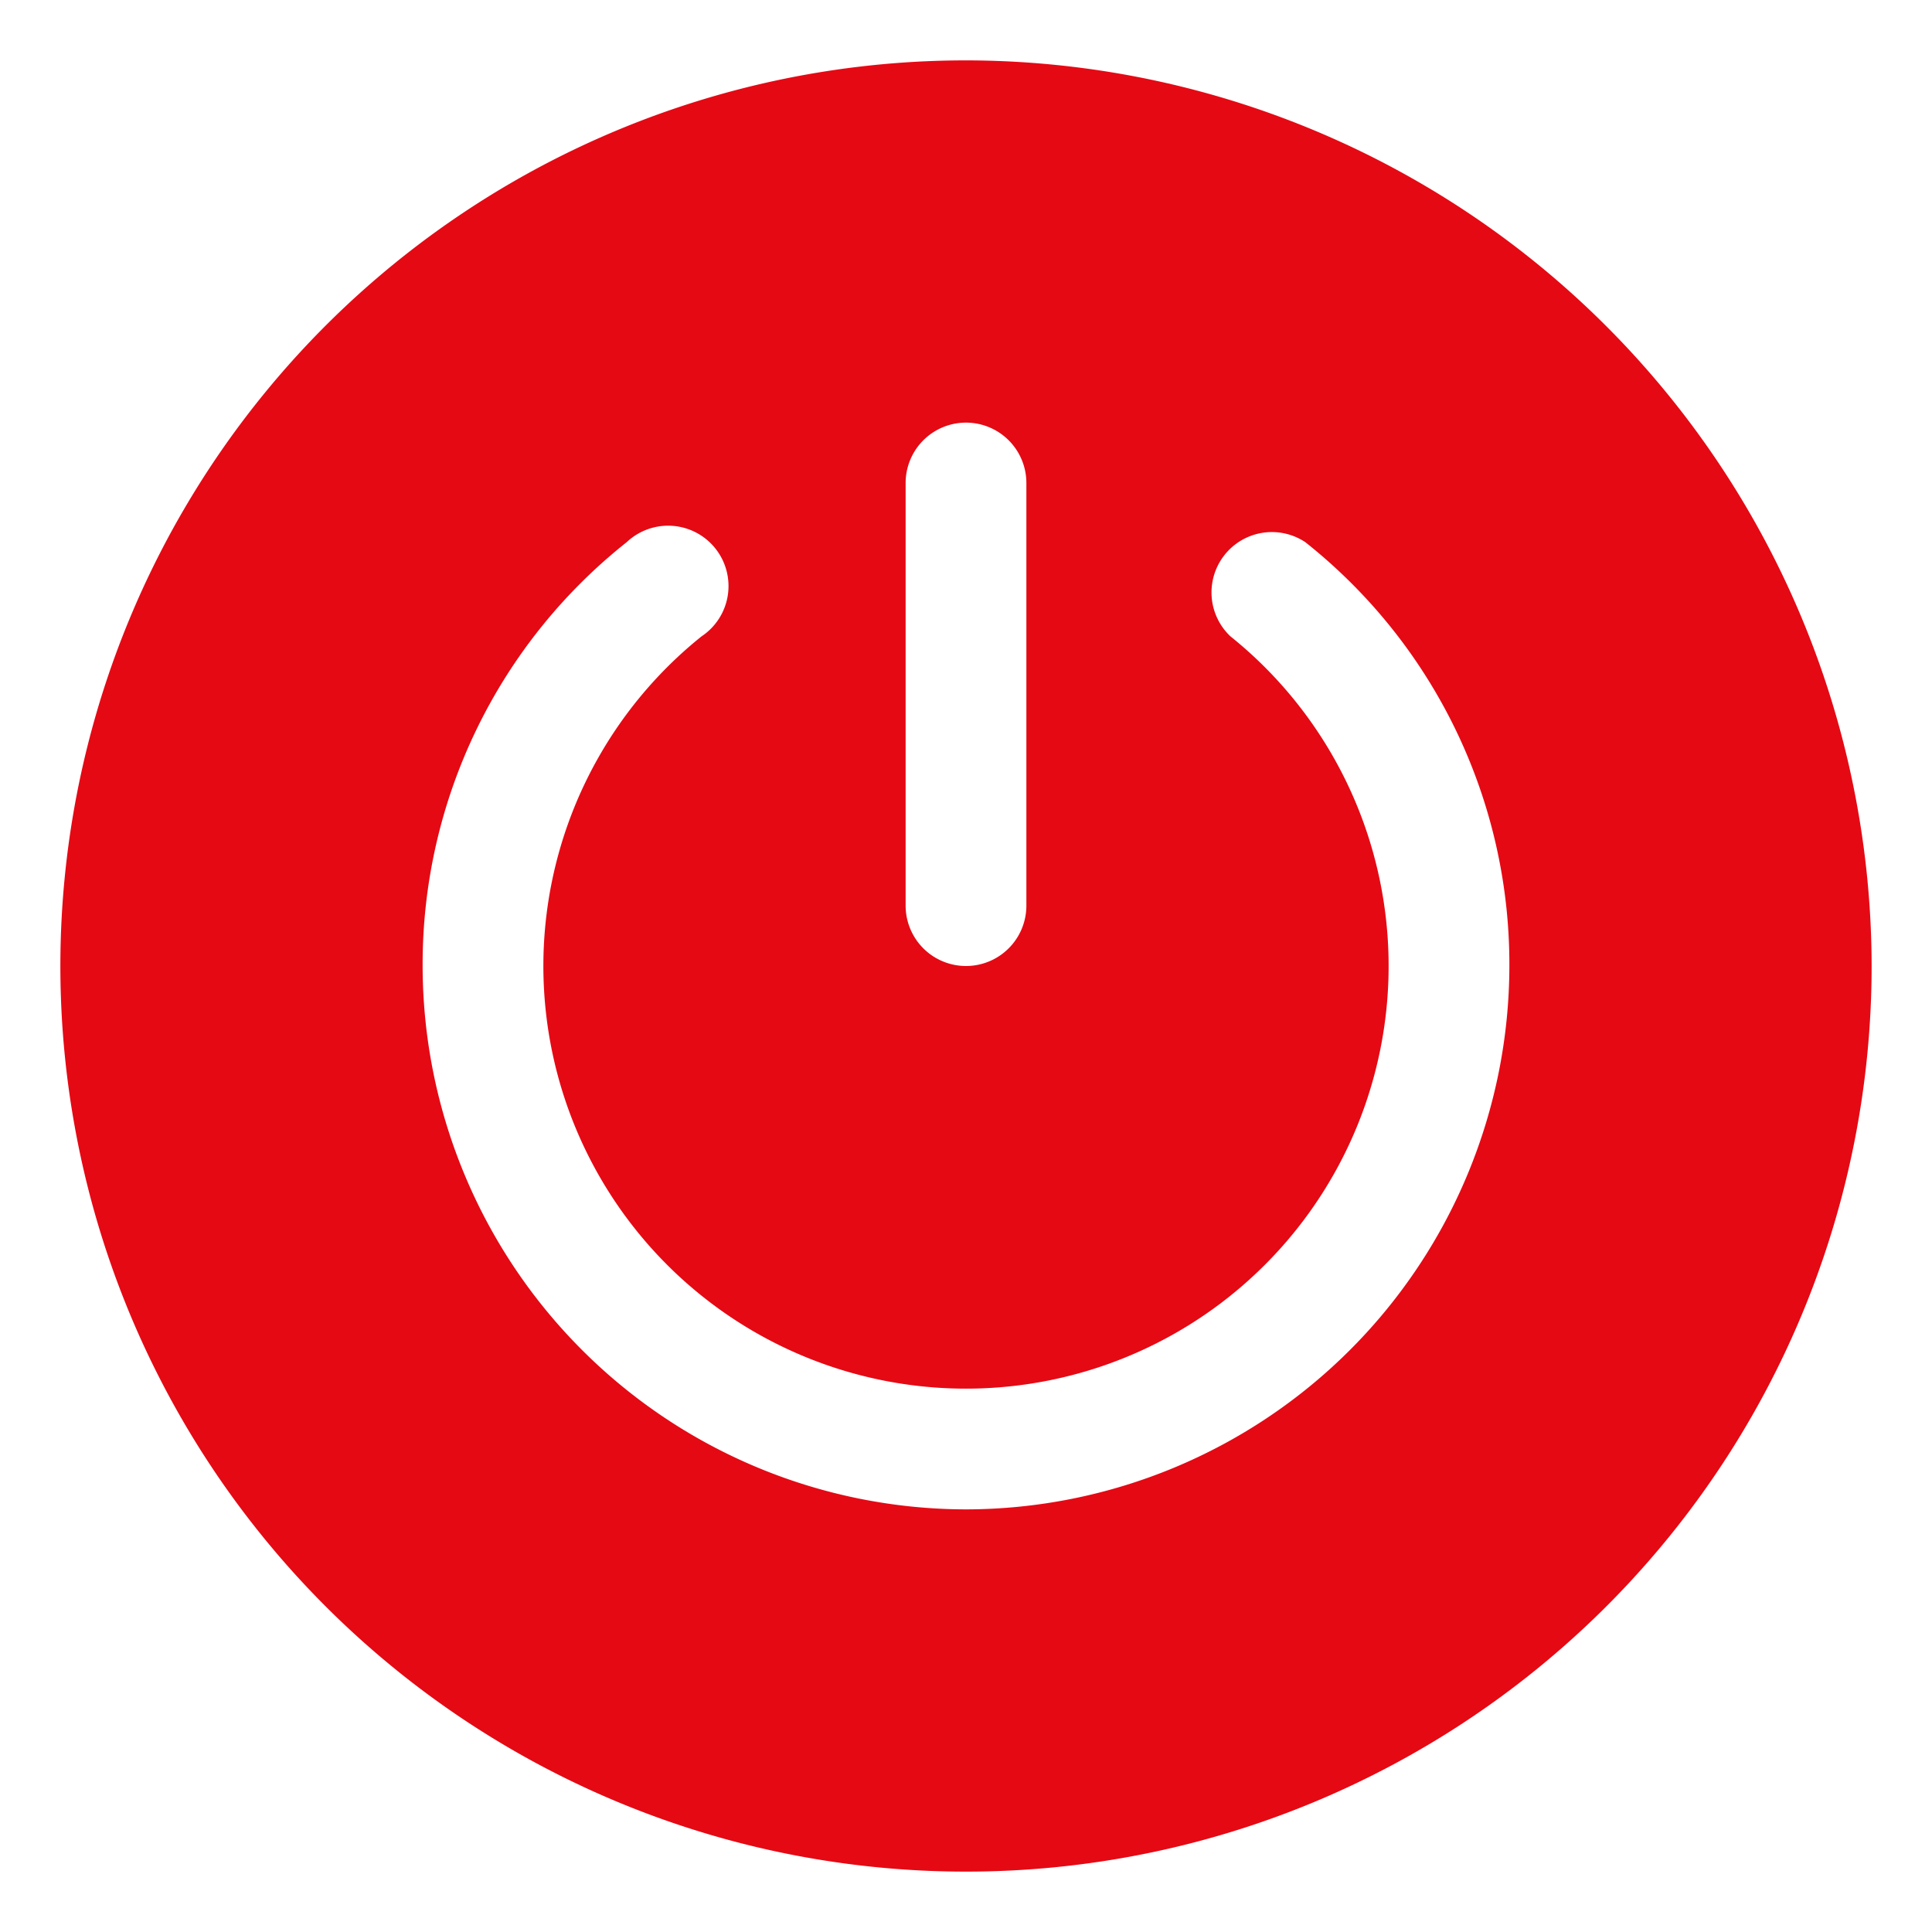 <?xml version="1.0" standalone="no"?>
<svg xmlns="http://www.w3.org/2000/svg" version="1.1" xmlns:xlink="http://www.w3.org/1999/xlink" width="512" height="512" x="0" y="0" viewBox="0 0 32 32" style="enable-background:new 0 0 512 512" xml:space="preserve" class=""><g><path d="M16 1a15 15 0 1 0 15 15A15.018 15.018 0 0 0 16 1zm-1 7a1 1 0 0 1 2 0v7a1 1 0 0 1-2 0zm1 17a9.014 9.014 0 0 1-9-9 8.92 8.92 0 0 1 3.38-7.02 1 1 0 1 1 1.24 1.56 7 7 0 1 0 8.76 0 1 1 0 0 1 1.24-1.56A8.92 8.92 0 0 1 25 16a9.014 9.014 0 0 1-9 9z" fill="#e50914" opacity="1" data-original="#000000" class=""/></g></svg>
